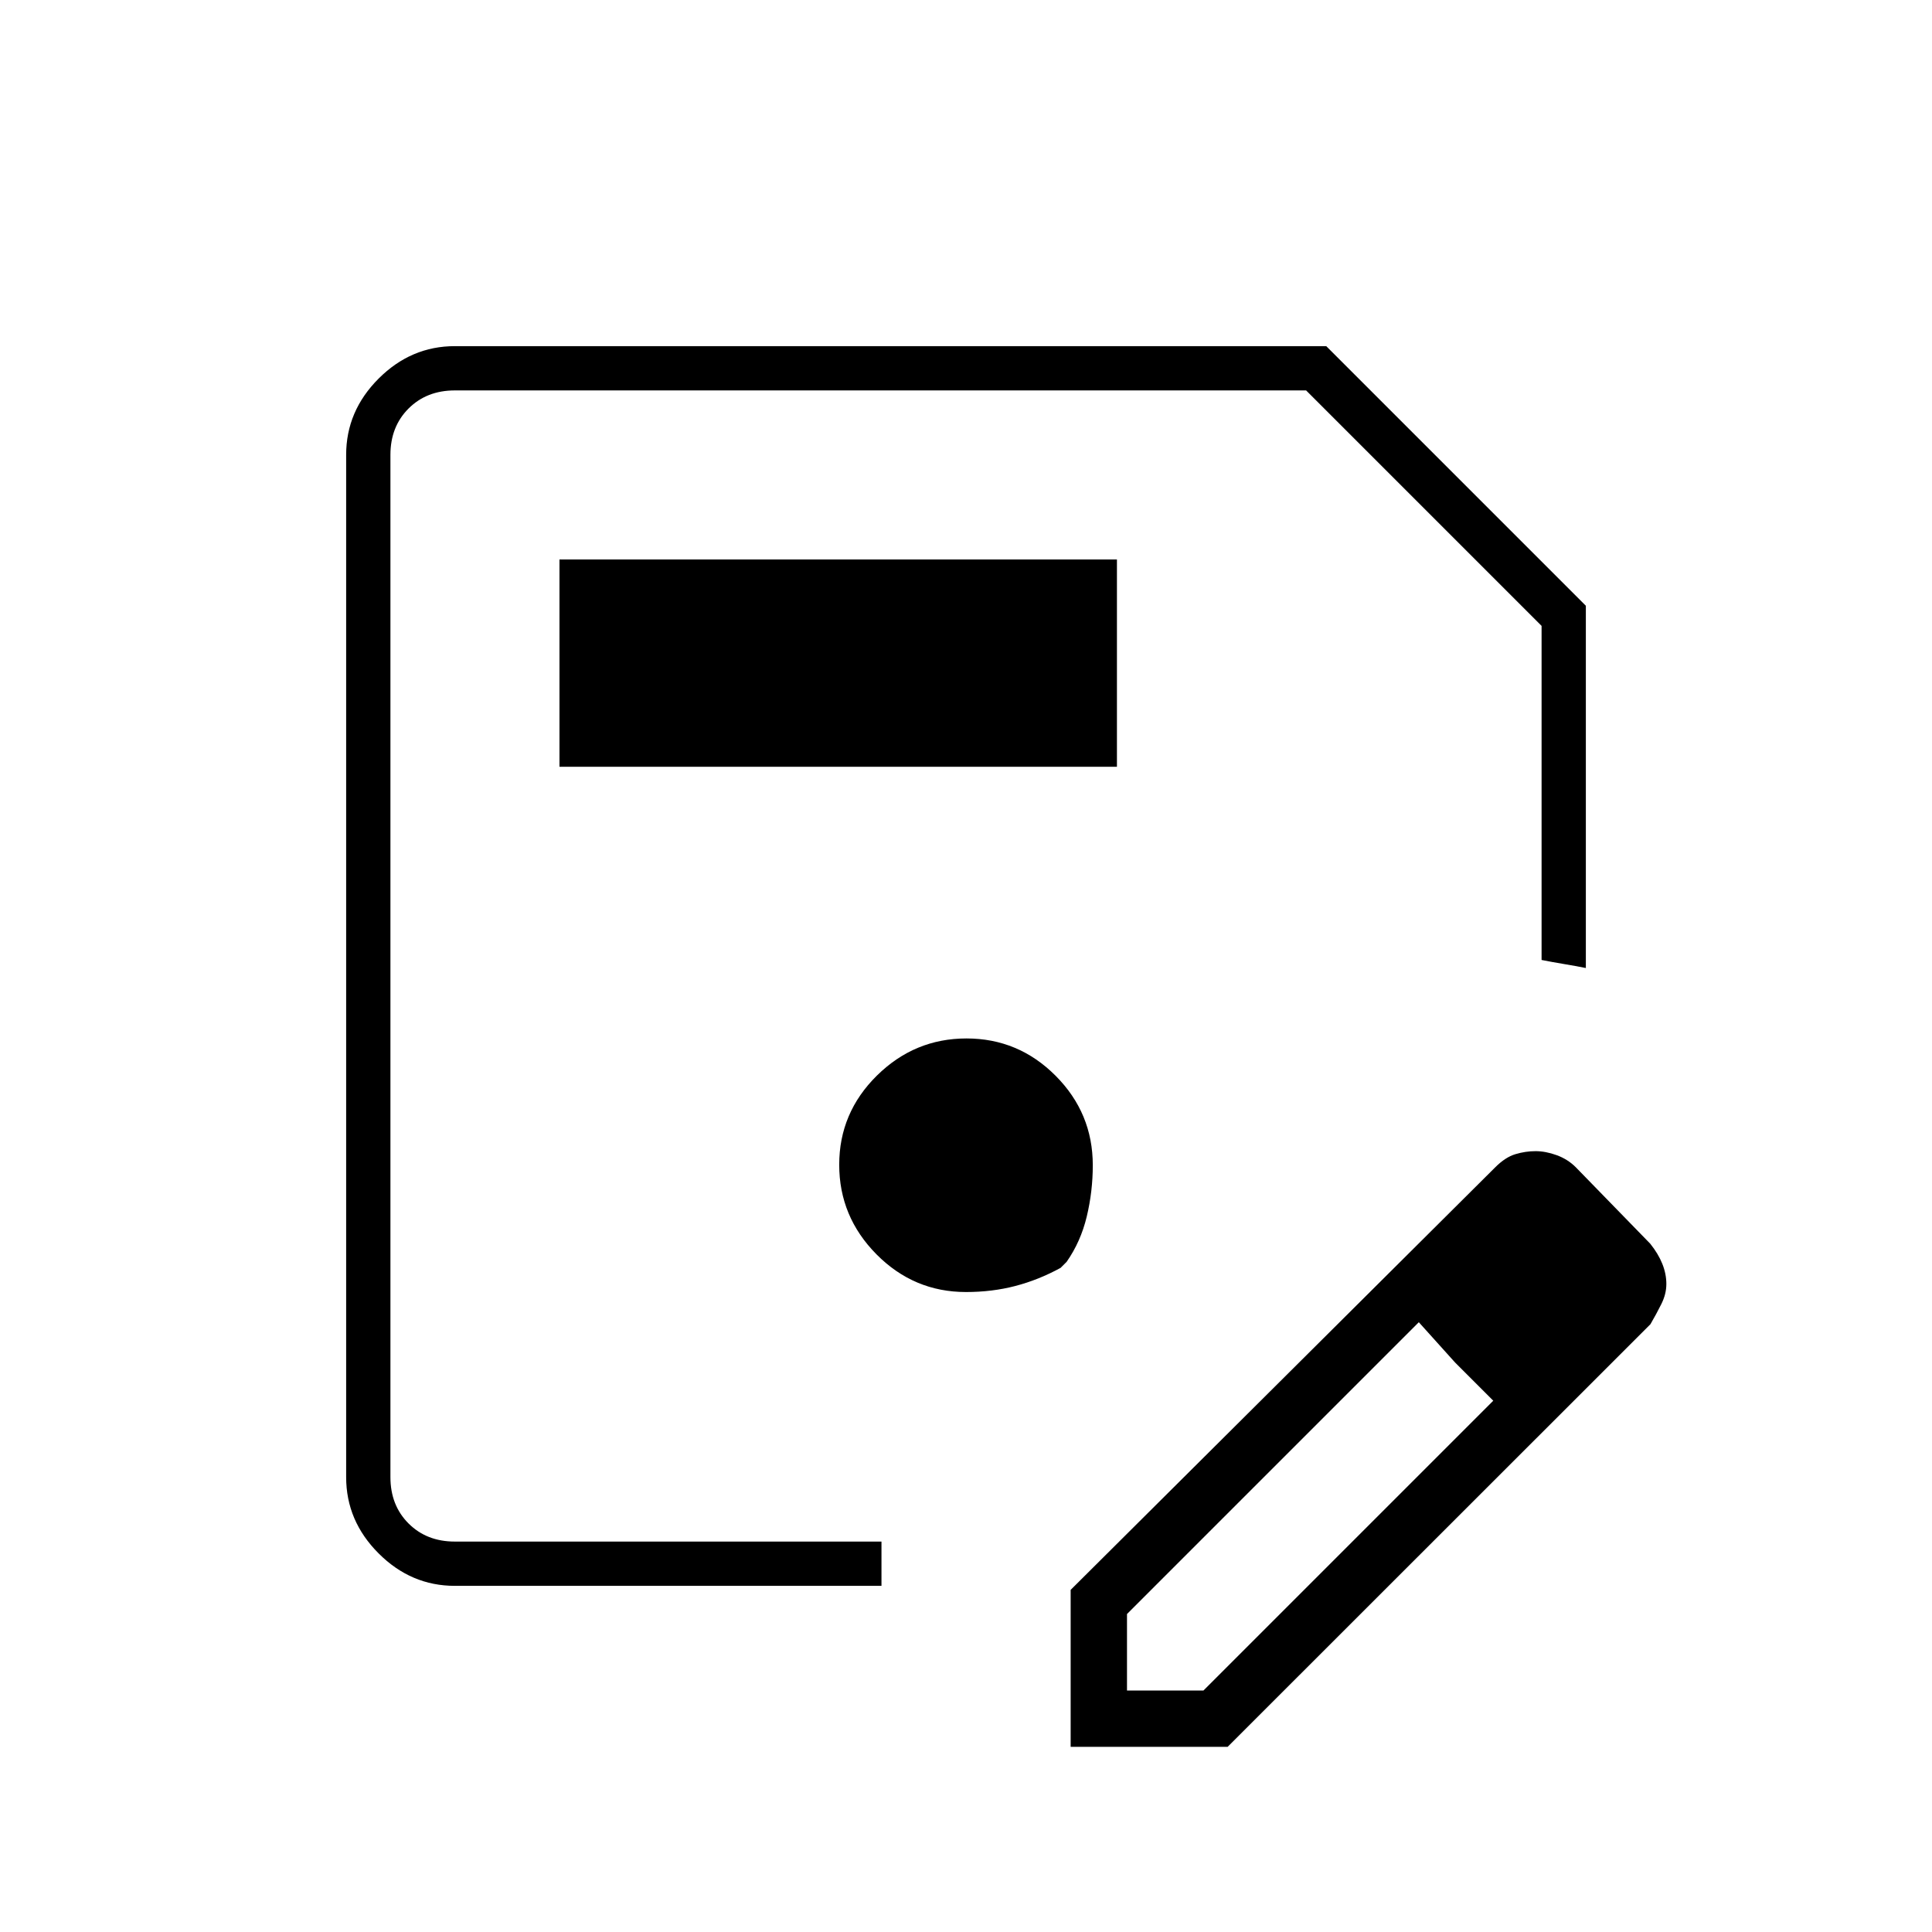 <svg xmlns="http://www.w3.org/2000/svg" height="48" viewBox="0 -960 960 960" width="48"><path d="M226-172q-21.75 0-37.87-16.13Q172-204.25 172-226v-508q0-21.75 16.13-37.88Q204.25-788 226-788h433l129 129v180q-5-1-11-2t-11-2v-166L649-766H226q-14 0-23 9t-9 23v508q0 14 9 23t23 9h212v-1 23H226Zm-32-594v572-572ZM532-92v-78l211-210q5-5 10-6.5t10-1.5q5 0 10.5 2t9.5 6l37 38q4 5 6 10t2 10q0 5-2.5 10t-5.41 10L610-92h-78Zm268-230-37-38 37 38ZM560-120h38l144-144-19-19-18-20-145 145v38Zm163-163-18-20 37 39-19-19ZM278-579h277v-103H278v103Zm202 261q13 0 24.5-3t22.5-9l3-3q7-10 10-22.5t3-25.5q0-25.92-18.47-44.46Q506.05-444 480.24-444q-25.82 0-44.53 18.47Q417-407.05 417-381.24q0 25.82 18.54 44.53T480-318Z"/></svg>